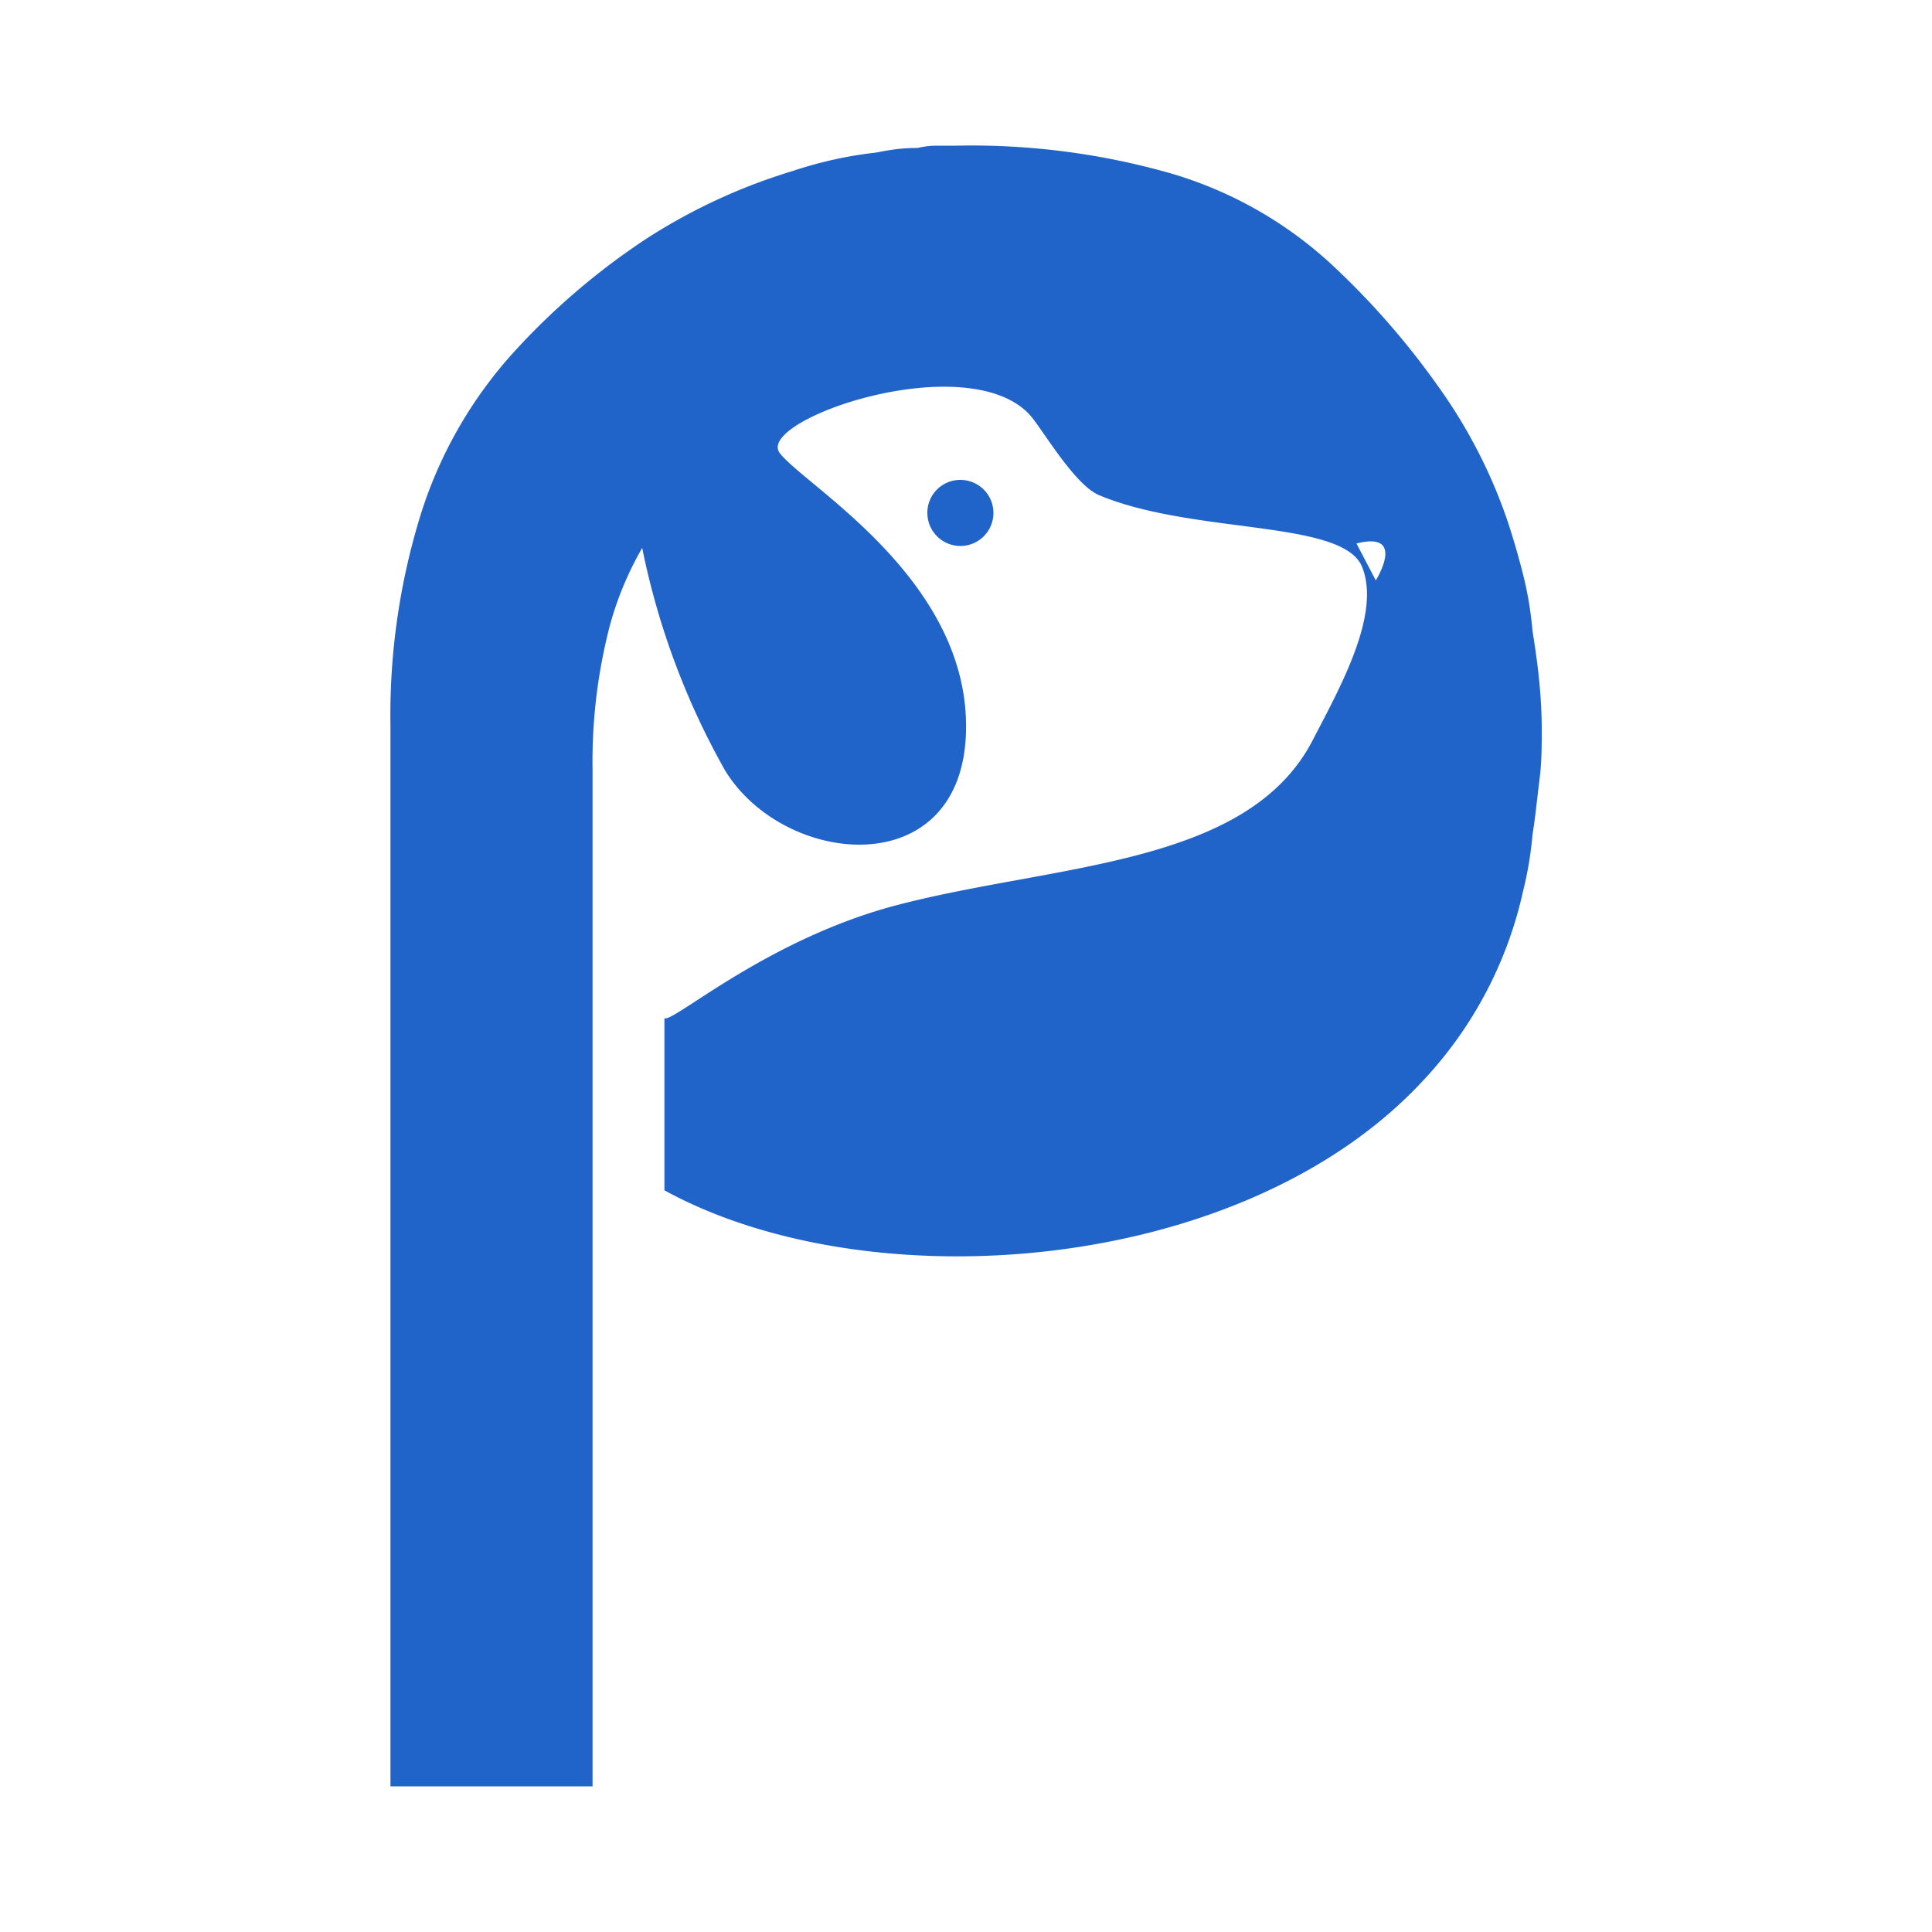 <svg id="Layer_1" data-name="Layer 1" xmlns="http://www.w3.org/2000/svg" viewBox="0 0 100 100"><defs><style>.cls-1,.cls-2{fill:#2164c9;}.cls-2{fill-rule:evenodd;}</style></defs><path class="cls-1" d="M70.21,28.13l1,1.91s1.62-2.57-1-1.91m-50,64.33V37.57a35.07,35.07,0,0,1,1.62-11.11,22.56,22.56,0,0,1,4.87-8.35,36.23,36.23,0,0,1,6.78-5.77A29.93,29.93,0,0,1,41,8.86a21.75,21.75,0,0,1,2.16-.6,20,20,0,0,1,2.17-.36q.6-.12,1.08-.18a8.77,8.77,0,0,1,1.08-.06,4.19,4.19,0,0,1,1-.12h1A37.56,37.56,0,0,1,60.69,9a20.93,20.93,0,0,1,8.17,4.63A40.67,40.67,0,0,1,74.44,20,26.66,26.66,0,0,1,78,26.88q.48,1.44.84,2.88a18,18,0,0,1,.48,2.88c.16,1,.28,1.87.36,2.71s.12,1.66.12,2.46,0,1.66-.12,2.58-.2,1.86-.36,2.82a18.15,18.15,0,0,1-.48,2.89,20.92,20.92,0,0,1-5.17,9.82C64.34,66,45,67.43,34.39,61.61V52.7c.43.26,5.19-4,11.84-5.8,8.21-2.19,18.28-2,21.7-8.56,1.4-2.7,3.57-6.54,2.57-9s-8.72-1.66-13.61-3.71c-1.3-.54-3-3.53-3.61-4.18-3.29-3.5-14.21.3-12.92,2S50.21,30,50,37.88s-9.41,7-12.47,2a39.2,39.2,0,0,1-4.29-11.52,17.05,17.05,0,0,0-1.67,4,28,28,0,0,0-.9,7.45V92.46Z"/><path class="cls-2" d="M49.68,24.84A1.71,1.71,0,1,1,48,26.55a1.7,1.7,0,0,1,1.71-1.71"/></svg>